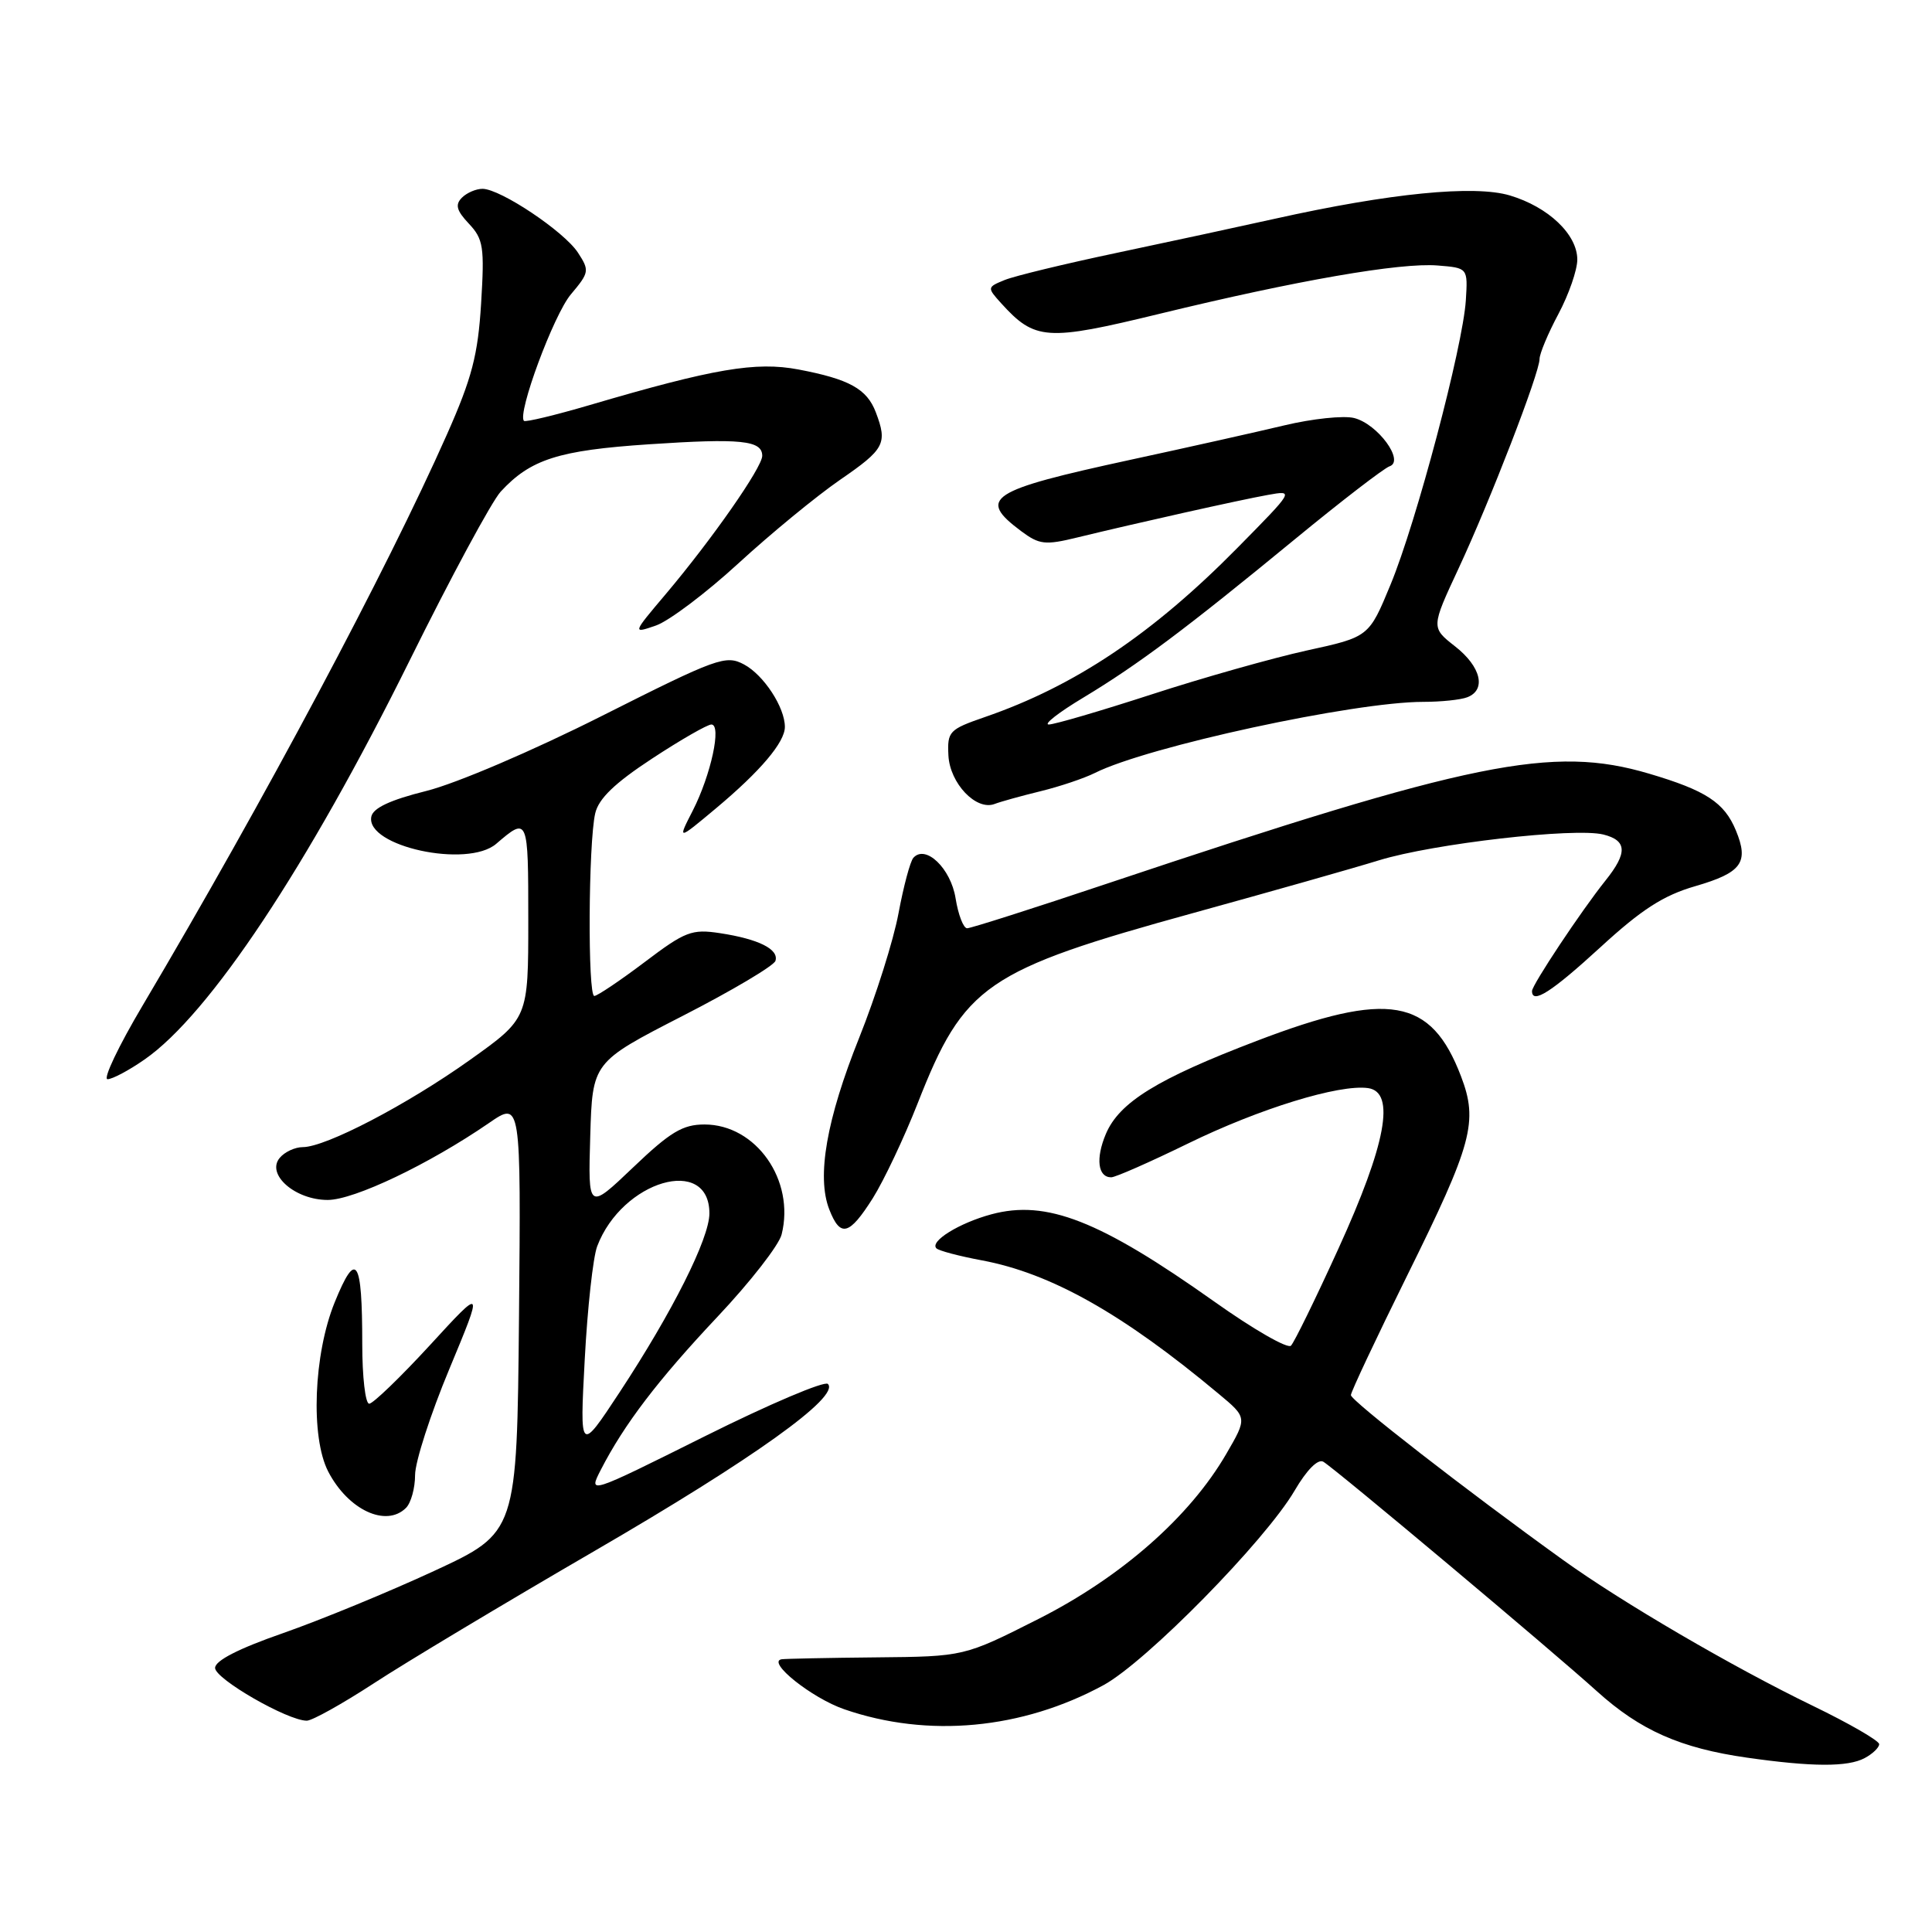 <?xml version="1.0" encoding="UTF-8" standalone="no"?>
<!DOCTYPE svg PUBLIC "-//W3C//DTD SVG 1.1//EN" "http://www.w3.org/Graphics/SVG/1.1/DTD/svg11.dtd" >
<svg xmlns="http://www.w3.org/2000/svg" xmlns:xlink="http://www.w3.org/1999/xlink" version="1.1" viewBox="0 0 256 256">
 <g >
 <path fill="currentColor"
d=" M 247.07 232.96 C 248.13 232.40 249.00 231.56 249.00 231.11 C 249.00 230.66 245.06 228.38 240.25 226.05 C 229.57 220.88 214.90 212.31 207.08 206.68 C 194.25 197.45 179.00 185.59 179.00 184.86 C 179.00 184.44 182.36 177.31 186.46 169.01 C 195.10 151.55 195.89 148.63 193.59 142.61 C 189.62 132.21 184.00 131.24 166.50 137.93 C 153.32 142.96 148.30 146.07 146.53 150.26 C 145.16 153.51 145.47 156.00 147.24 156.00 C 147.80 156.00 152.36 153.99 157.38 151.54 C 166.86 146.90 177.46 143.64 181.28 144.18 C 184.95 144.71 183.67 151.60 177.33 165.49 C 174.32 172.10 171.50 177.86 171.06 178.31 C 170.63 178.76 166.05 176.13 160.89 172.46 C 145.71 161.70 138.66 158.94 131.37 160.90 C 127.10 162.05 123.16 164.49 124.08 165.41 C 124.39 165.73 127.09 166.44 130.08 167.00 C 139.26 168.71 148.77 174.07 161.47 184.68 C 165.28 187.85 165.28 187.85 162.47 192.68 C 157.62 201.02 148.55 208.98 137.60 214.52 C 127.75 219.50 127.75 219.50 116.13 219.61 C 109.73 219.67 104.08 219.79 103.58 219.86 C 101.51 220.17 107.57 225.01 111.88 226.49 C 122.96 230.32 135.44 229.15 146.22 223.29 C 151.89 220.20 167.64 204.17 171.54 197.52 C 173.16 194.75 174.64 193.27 175.35 193.69 C 177.01 194.69 205.55 218.63 211.61 224.11 C 217.34 229.28 222.66 231.64 231.50 232.90 C 240.11 234.13 244.85 234.15 247.07 232.96 Z  M 49.50 223.07 C 53.65 220.35 66.83 212.45 78.78 205.51 C 99.83 193.29 111.34 185.05 109.70 183.38 C 109.27 182.94 101.94 186.05 93.42 190.30 C 77.94 198.02 77.94 198.02 79.61 194.76 C 82.70 188.74 87.17 182.87 95.07 174.48 C 99.39 169.90 103.22 164.99 103.57 163.57 C 105.37 156.39 100.18 149.00 93.35 149.00 C 90.46 149.00 88.81 149.99 83.89 154.69 C 77.92 160.38 77.92 160.38 78.21 150.56 C 78.50 140.75 78.50 140.75 90.44 134.62 C 97.00 131.26 102.54 127.97 102.75 127.32 C 103.23 125.78 100.52 124.43 95.41 123.65 C 91.67 123.08 90.80 123.41 85.41 127.49 C 82.16 129.94 79.16 131.96 78.75 131.97 C 77.86 132.01 77.96 111.70 78.87 107.77 C 79.32 105.82 81.46 103.76 86.40 100.52 C 90.19 98.03 93.73 96.00 94.26 96.00 C 95.65 96.00 94.21 102.67 91.80 107.40 C 89.76 111.38 89.76 111.38 94.88 107.10 C 100.77 102.17 104.00 98.35 104.00 96.32 C 104.00 93.72 101.20 89.45 98.60 88.05 C 96.17 86.75 95.05 87.16 79.76 94.86 C 70.57 99.49 60.46 103.81 56.51 104.80 C 51.69 106.00 49.42 107.07 49.20 108.22 C 48.44 112.15 61.94 115.08 65.75 111.81 C 69.97 108.19 70.00 108.26 70.00 121.91 C 70.00 134.94 70.00 134.94 62.25 140.46 C 53.92 146.39 43.16 152.00 40.12 152.00 C 39.09 152.00 37.71 152.64 37.06 153.43 C 35.24 155.62 39.11 159.00 43.42 159.00 C 46.92 159.00 56.85 154.26 64.77 148.82 C 69.03 145.88 69.03 145.88 68.77 174.48 C 68.50 203.07 68.50 203.07 57.50 208.17 C 51.45 210.97 42.45 214.67 37.50 216.40 C 31.61 218.45 28.50 220.04 28.50 221.01 C 28.50 222.47 38.11 228.00 40.65 228.00 C 41.36 228.00 45.34 225.78 49.50 223.07 Z  M 53.80 199.80 C 54.46 199.14 55.00 197.18 55.00 195.45 C 55.00 193.71 57.04 187.39 59.54 181.40 C 64.07 170.50 64.07 170.50 56.96 178.25 C 53.04 182.51 49.42 186.00 48.92 186.00 C 48.41 186.00 48.00 182.44 48.00 178.08 C 48.00 166.76 47.20 165.55 44.35 172.56 C 41.55 179.45 41.13 190.42 43.49 194.99 C 46.13 200.08 51.17 202.43 53.80 199.80 Z  M 115.65 158.77 C 117.11 156.44 119.79 150.79 121.59 146.21 C 127.76 130.49 130.54 128.58 158.25 120.94 C 168.29 118.17 179.31 115.05 182.74 113.99 C 189.90 111.79 208.68 109.63 212.46 110.58 C 215.60 111.37 215.67 113.01 212.74 116.67 C 209.55 120.65 203.00 130.51 203.00 131.32 C 203.00 133.11 205.59 131.45 212.07 125.51 C 217.50 120.52 220.41 118.64 224.64 117.42 C 230.80 115.63 231.77 114.28 230.01 110.03 C 228.48 106.33 226.04 104.74 218.50 102.51 C 205.71 98.73 195.11 100.88 146.77 117.06 C 137.02 120.33 128.64 123.00 128.15 123.00 C 127.66 123.00 126.97 121.21 126.62 119.03 C 125.99 115.07 122.65 111.86 121.03 113.66 C 120.61 114.12 119.73 117.42 119.06 121.00 C 118.40 124.58 116.05 132.00 113.85 137.50 C 109.52 148.31 108.19 155.90 109.88 160.25 C 111.35 164.02 112.52 163.71 115.65 158.77 Z  M 19.15 140.39 C 27.73 134.45 40.74 114.86 54.29 87.50 C 59.73 76.50 65.16 66.44 66.34 65.15 C 70.30 60.85 74.01 59.67 86.00 58.87 C 98.17 58.06 101.00 58.35 101.00 60.40 C 101.00 61.93 94.34 71.47 88.20 78.74 C 83.78 83.97 83.78 83.97 86.93 82.88 C 88.66 82.27 93.57 78.57 97.85 74.64 C 102.13 70.71 108.18 65.74 111.31 63.58 C 117.23 59.51 117.62 58.77 116.05 54.63 C 114.87 51.53 112.54 50.24 105.81 48.96 C 100.15 47.89 94.60 48.83 78.15 53.67 C 73.55 55.02 69.63 55.96 69.43 55.77 C 68.50 54.84 73.36 41.72 75.64 39.01 C 78.09 36.10 78.13 35.85 76.57 33.46 C 74.73 30.66 66.34 25.05 63.95 25.02 C 63.10 25.01 61.86 25.54 61.21 26.19 C 60.28 27.12 60.49 27.90 62.13 29.64 C 64.05 31.68 64.21 32.73 63.75 40.20 C 63.33 47.05 62.54 50.08 59.22 57.57 C 51.22 75.61 35.03 106.00 18.89 133.25 C 15.71 138.61 13.62 143.00 14.25 143.00 C 14.88 143.00 17.09 141.83 19.15 140.39 Z  M 137.88 104.84 C 140.42 104.22 143.66 103.13 145.08 102.42 C 152.05 98.92 179.43 93.00 188.59 93.00 C 190.93 93.00 193.55 92.73 194.42 92.39 C 196.98 91.41 196.24 88.33 192.81 85.65 C 189.62 83.15 189.62 83.15 193.27 75.32 C 197.47 66.31 204.00 49.42 204.00 47.56 C 204.00 46.87 205.12 44.18 206.50 41.60 C 207.88 39.01 209.00 35.77 209.00 34.40 C 209.00 31.07 205.18 27.43 200.07 25.90 C 195.36 24.49 184.19 25.59 169.00 28.97 C 164.32 30.01 154.88 32.05 148.00 33.50 C 141.12 34.95 134.43 36.57 133.13 37.10 C 130.80 38.05 130.79 38.11 132.62 40.14 C 137.14 45.13 138.64 45.23 153.65 41.58 C 171.82 37.16 185.57 34.77 190.51 35.18 C 194.50 35.50 194.50 35.50 194.23 39.80 C 193.84 45.91 187.67 69.21 184.26 77.45 C 181.39 84.40 181.39 84.40 173.13 86.20 C 168.60 87.20 159.36 89.81 152.60 92.01 C 145.85 94.20 139.72 96.00 138.97 96.00 C 138.23 96.00 140.29 94.39 143.56 92.43 C 150.81 88.06 157.12 83.34 171.64 71.40 C 177.77 66.36 183.39 62.04 184.12 61.79 C 186.17 61.11 182.56 56.18 179.43 55.39 C 178.04 55.04 173.88 55.48 170.20 56.36 C 166.51 57.24 157.32 59.30 149.77 60.93 C 131.01 65.00 129.46 66.01 135.31 70.38 C 137.71 72.17 138.48 72.26 142.74 71.22 C 150.59 69.31 164.26 66.25 168.00 65.58 C 171.50 64.95 171.49 64.96 164.00 72.56 C 152.73 84.00 142.41 90.91 130.51 95.01 C 125.77 96.65 125.51 96.91 125.67 100.10 C 125.86 103.80 129.35 107.46 131.79 106.53 C 132.60 106.22 135.34 105.46 137.88 104.84 Z  M 77.48 180.14 C 77.84 173.34 78.58 166.59 79.13 165.14 C 82.43 156.43 94.01 153.04 94.00 160.79 C 93.99 164.11 89.11 173.83 82.09 184.50 C 76.82 192.50 76.82 192.50 77.48 180.14 Z "/>
</g>
</svg>